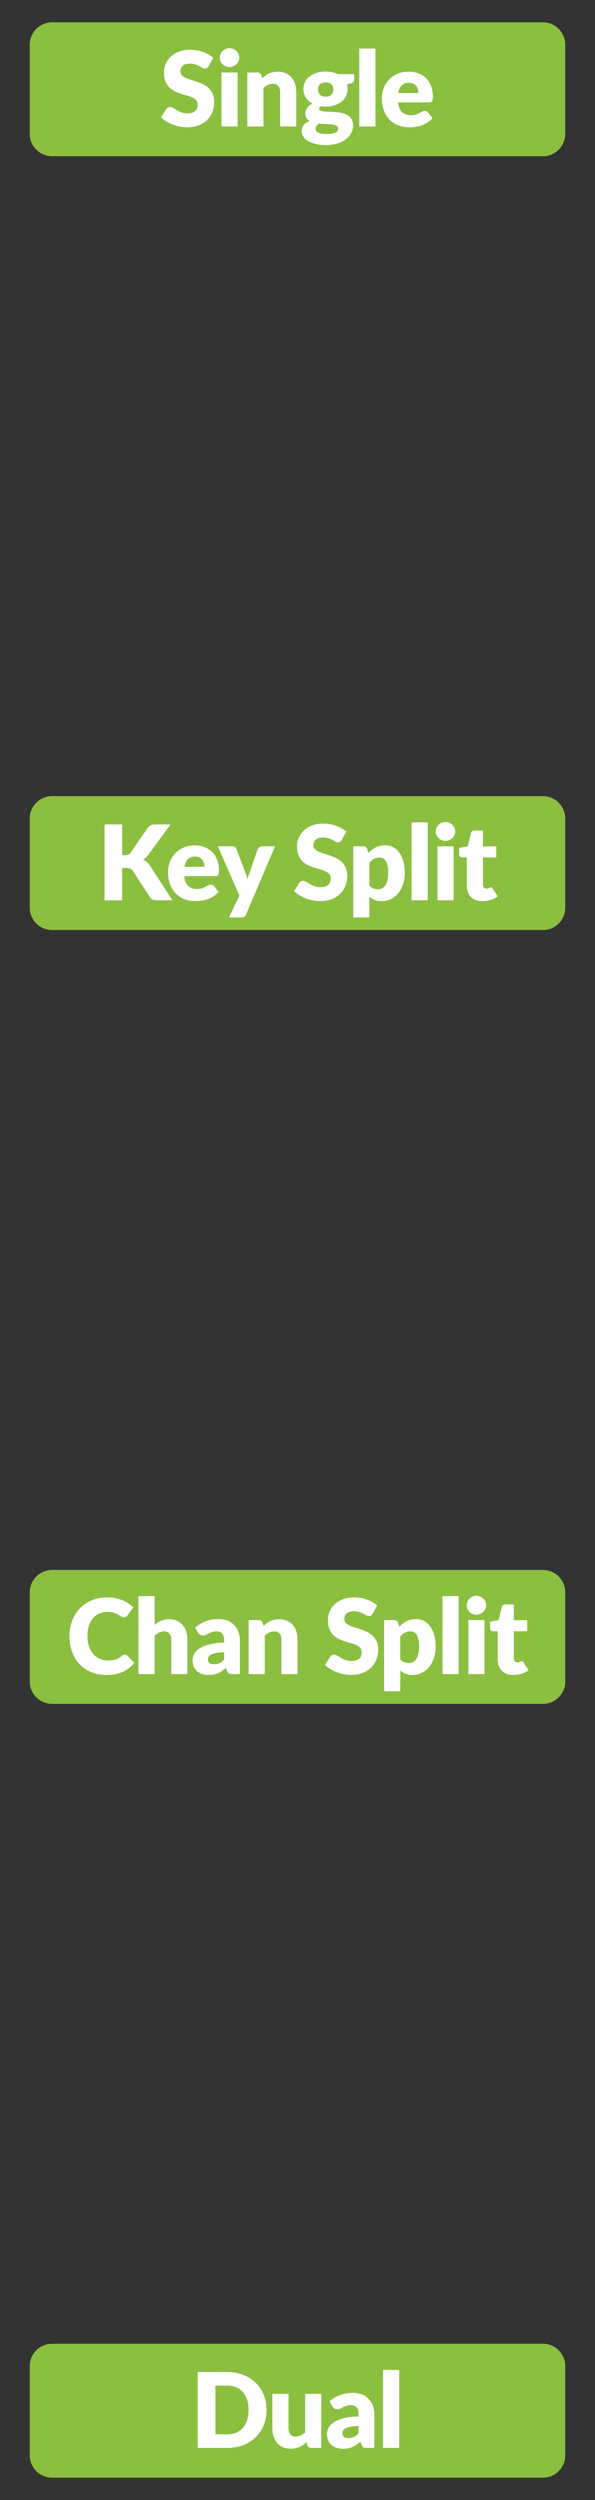 <?xml version="1.0" encoding="UTF-8" standalone="no"?>
<!DOCTYPE svg PUBLIC "-//W3C//DTD SVG 1.1//EN" "http://www.w3.org/Graphics/SVG/1.1/DTD/svg11.dtd">
<svg width="100%" height="100%" viewBox="0 0 40 168" version="1.1" xmlns="http://www.w3.org/2000/svg" xmlns:xlink="http://www.w3.org/1999/xlink" xml:space="preserve" xmlns:serif="http://www.serif.com/" style="fill-rule:evenodd;clip-rule:evenodd;">
    <rect x="0" y="0" width="40" height="168" fill="#333333" stroke="none"/>
    <path d="M37.5,3C37.5,2.448 37.052,2 36.5,2L3.5,2C2.948,2 2.5,2.448 2.5,3L2.5,9C2.5,9.552 2.948,10 3.5,10L36.5,10C37.052,10 37.5,9.552 37.5,9L37.5,3Z" style="fill:rgb(139,191,64);"/>
    <path d="M37.5,3C37.5,2.448 37.052,2 36.5,2L3.5,2C2.948,2 2.5,2.448 2.5,3L2.5,9C2.5,9.552 2.948,10 3.5,10L36.5,10C37.052,10 37.5,9.552 37.5,9L37.5,3Z" style="fill:none;stroke:rgb(139,191,64);stroke-width:1px;"/>
    <path d="M14.037,4.437C14.002,4.493 13.965,4.535 13.925,4.563C13.888,4.59 13.839,4.605 13.778,4.605C13.725,4.605 13.666,4.588 13.603,4.556C13.543,4.521 13.473,4.482 13.393,4.44C13.316,4.398 13.228,4.361 13.127,4.328C13.027,4.293 12.913,4.276 12.784,4.276C12.563,4.276 12.397,4.323 12.287,4.419C12.18,4.512 12.126,4.64 12.126,4.801C12.126,4.903 12.159,4.988 12.224,5.056C12.29,5.124 12.375,5.182 12.48,5.231C12.587,5.28 12.709,5.326 12.844,5.368C12.982,5.407 13.121,5.453 13.264,5.504C13.406,5.553 13.545,5.611 13.68,5.679C13.818,5.747 13.939,5.833 14.044,5.938C14.152,6.043 14.238,6.171 14.303,6.323C14.369,6.472 14.401,6.653 14.401,6.866C14.401,7.101 14.361,7.322 14.279,7.527C14.197,7.732 14.078,7.912 13.922,8.066C13.768,8.218 13.576,8.338 13.348,8.427C13.121,8.513 12.864,8.556 12.574,8.556C12.416,8.556 12.254,8.54 12.088,8.507C11.925,8.474 11.766,8.429 11.612,8.371C11.458,8.31 11.313,8.239 11.178,8.157C11.043,8.075 10.925,7.984 10.824,7.884L11.174,7.331C11.202,7.291 11.239,7.259 11.283,7.233C11.33,7.205 11.38,7.191 11.433,7.191C11.503,7.191 11.573,7.213 11.643,7.258C11.716,7.302 11.796,7.351 11.885,7.404C11.976,7.458 12.08,7.507 12.196,7.552C12.313,7.596 12.451,7.618 12.609,7.618C12.824,7.618 12.991,7.571 13.11,7.478C13.229,7.382 13.288,7.232 13.288,7.027C13.288,6.908 13.256,6.811 13.19,6.736C13.125,6.661 13.039,6.6 12.931,6.551C12.826,6.502 12.706,6.458 12.571,6.421C12.435,6.384 12.297,6.343 12.154,6.299C12.012,6.252 11.873,6.196 11.738,6.13C11.602,6.063 11.481,5.975 11.374,5.868C11.269,5.758 11.184,5.623 11.118,5.462C11.053,5.299 11.02,5.098 11.02,4.86C11.02,4.669 11.059,4.482 11.136,4.3C11.213,4.118 11.326,3.956 11.475,3.814C11.625,3.671 11.808,3.558 12.025,3.474C12.242,3.388 12.49,3.345 12.77,3.345C12.927,3.345 13.078,3.357 13.225,3.383C13.375,3.406 13.516,3.443 13.649,3.491C13.782,3.538 13.906,3.595 14.02,3.663C14.137,3.728 14.24,3.803 14.331,3.887L14.037,4.437ZM15.974,4.871L15.974,8.5L14.889,8.5L14.889,4.871L15.974,4.871ZM16.086,3.877C16.086,3.963 16.069,4.045 16.034,4.122C15.999,4.196 15.951,4.263 15.89,4.321C15.83,4.377 15.759,4.423 15.677,4.457C15.598,4.49 15.512,4.507 15.421,4.507C15.333,4.507 15.25,4.49 15.173,4.457C15.096,4.423 15.027,4.377 14.966,4.321C14.908,4.263 14.861,4.196 14.826,4.122C14.794,4.045 14.777,3.963 14.777,3.877C14.777,3.788 14.794,3.705 14.826,3.628C14.861,3.551 14.908,3.483 14.966,3.425C15.027,3.367 15.096,3.321 15.173,3.289C15.25,3.256 15.333,3.24 15.421,3.24C15.512,3.24 15.598,3.256 15.677,3.289C15.759,3.321 15.83,3.367 15.89,3.425C15.951,3.483 15.999,3.551 16.034,3.628C16.069,3.705 16.086,3.788 16.086,3.877ZM17.627,5.263C17.697,5.197 17.769,5.137 17.844,5.081C17.919,5.025 17.998,4.978 18.082,4.941C18.168,4.901 18.261,4.871 18.359,4.85C18.459,4.826 18.567,4.815 18.684,4.815C18.882,4.815 19.057,4.85 19.209,4.92C19.363,4.987 19.493,5.083 19.598,5.207C19.703,5.328 19.782,5.474 19.836,5.644C19.889,5.812 19.916,5.995 19.916,6.194L19.916,8.5L18.831,8.5L18.831,6.194C18.831,6.016 18.79,5.879 18.709,5.781C18.627,5.68 18.507,5.63 18.348,5.63C18.229,5.63 18.117,5.656 18.012,5.707C17.909,5.756 17.809,5.824 17.711,5.91L17.711,8.5L16.626,8.5L16.626,4.871L17.298,4.871C17.433,4.871 17.522,4.931 17.564,5.053L17.627,5.263ZM21.896,6.495C22.075,6.495 22.205,6.45 22.284,6.362C22.366,6.271 22.407,6.154 22.407,6.012C22.407,5.864 22.366,5.749 22.284,5.665C22.205,5.581 22.075,5.539 21.896,5.539C21.716,5.539 21.585,5.581 21.504,5.665C21.424,5.749 21.385,5.864 21.385,6.012C21.385,6.082 21.394,6.146 21.413,6.204C21.434,6.262 21.465,6.314 21.507,6.358C21.549,6.4 21.602,6.434 21.665,6.46C21.73,6.483 21.807,6.495 21.896,6.495ZM22.736,8.633C22.736,8.547 22.697,8.485 22.62,8.448C22.543,8.408 22.443,8.38 22.319,8.364C22.196,8.347 22.057,8.338 21.903,8.336C21.751,8.331 21.599,8.322 21.448,8.307C21.38,8.354 21.324,8.407 21.28,8.465C21.238,8.521 21.217,8.585 21.217,8.658C21.217,8.709 21.227,8.756 21.248,8.798C21.272,8.839 21.311,8.876 21.367,8.906C21.423,8.936 21.498,8.96 21.591,8.976C21.687,8.995 21.807,9.004 21.952,9.004C22.108,9.004 22.236,8.995 22.337,8.976C22.437,8.957 22.516,8.932 22.575,8.899C22.635,8.866 22.677,8.827 22.701,8.78C22.724,8.736 22.736,8.687 22.736,8.633ZM23.807,4.983L23.807,5.378C23.807,5.439 23.789,5.487 23.754,5.521C23.722,5.557 23.664,5.583 23.583,5.602L23.32,5.662C23.334,5.713 23.345,5.765 23.352,5.819C23.361,5.873 23.366,5.929 23.366,5.987C23.366,6.169 23.327,6.332 23.25,6.477C23.176,6.622 23.072,6.745 22.939,6.848C22.808,6.948 22.653,7.027 22.473,7.082C22.294,7.136 22.101,7.163 21.896,7.163C21.84,7.163 21.785,7.162 21.731,7.16C21.678,7.155 21.625,7.148 21.574,7.138C21.494,7.188 21.455,7.242 21.455,7.303C21.455,7.364 21.487,7.408 21.553,7.436C21.618,7.462 21.704,7.48 21.812,7.492C21.919,7.501 22.04,7.508 22.176,7.513C22.313,7.515 22.453,7.524 22.596,7.537C22.738,7.549 22.877,7.57 23.012,7.601C23.15,7.631 23.272,7.68 23.38,7.747C23.487,7.815 23.573,7.906 23.639,8.021C23.704,8.133 23.737,8.276 23.737,8.451C23.737,8.614 23.697,8.774 23.618,8.931C23.538,9.087 23.422,9.226 23.268,9.347C23.114,9.468 22.925,9.565 22.701,9.637C22.477,9.712 22.22,9.75 21.931,9.75C21.646,9.75 21.4,9.723 21.192,9.669C20.987,9.615 20.815,9.544 20.678,9.456C20.542,9.369 20.442,9.269 20.377,9.155C20.311,9.04 20.279,8.921 20.279,8.798C20.279,8.637 20.325,8.502 20.419,8.395C20.512,8.288 20.643,8.201 20.811,8.136C20.722,8.082 20.652,8.014 20.601,7.93C20.549,7.846 20.524,7.737 20.524,7.604C20.524,7.55 20.533,7.494 20.552,7.436C20.57,7.375 20.6,7.317 20.639,7.261C20.681,7.203 20.733,7.148 20.793,7.097C20.854,7.045 20.926,7 21.01,6.96C20.821,6.86 20.672,6.728 20.562,6.565C20.453,6.399 20.398,6.206 20.398,5.987C20.398,5.805 20.436,5.642 20.513,5.497C20.59,5.35 20.695,5.226 20.828,5.126C20.964,5.023 21.122,4.945 21.304,4.892C21.486,4.836 21.683,4.808 21.896,4.808C22.204,4.808 22.477,4.866 22.715,4.983L23.807,4.983ZM25.239,3.261L25.239,8.5L24.154,8.5L24.154,3.261L25.239,3.261ZM28.125,6.25C28.125,6.163 28.113,6.079 28.09,5.997C28.069,5.916 28.033,5.844 27.982,5.781C27.933,5.715 27.867,5.663 27.786,5.623C27.704,5.583 27.605,5.564 27.488,5.564C27.283,5.564 27.122,5.623 27.005,5.742C26.889,5.859 26.812,6.028 26.774,6.25L28.125,6.25ZM26.76,6.88C26.795,7.183 26.887,7.403 27.037,7.541C27.186,7.676 27.379,7.744 27.614,7.744C27.74,7.744 27.849,7.729 27.94,7.699C28.031,7.668 28.111,7.634 28.181,7.597C28.254,7.56 28.319,7.526 28.377,7.496C28.438,7.465 28.501,7.45 28.566,7.45C28.653,7.45 28.718,7.481 28.762,7.545L29.077,7.933C28.965,8.061 28.844,8.166 28.713,8.248C28.585,8.327 28.452,8.39 28.314,8.437C28.179,8.481 28.042,8.512 27.905,8.528C27.769,8.547 27.64,8.556 27.516,8.556C27.262,8.556 27.023,8.515 26.799,8.434C26.577,8.35 26.382,8.226 26.214,8.063C26.049,7.899 25.917,7.696 25.819,7.454C25.723,7.211 25.675,6.928 25.675,6.606C25.675,6.364 25.716,6.134 25.798,5.917C25.882,5.7 26.001,5.51 26.155,5.347C26.311,5.183 26.499,5.054 26.718,4.958C26.94,4.862 27.19,4.815 27.467,4.815C27.708,4.815 27.927,4.852 28.125,4.927C28.326,5.001 28.497,5.11 28.64,5.252C28.784,5.394 28.896,5.569 28.976,5.777C29.057,5.982 29.098,6.216 29.098,6.477C29.098,6.559 29.095,6.625 29.088,6.677C29.081,6.728 29.068,6.769 29.049,6.799C29.031,6.829 29.005,6.85 28.972,6.862C28.942,6.874 28.902,6.88 28.853,6.88L26.76,6.88Z" style="fill:white;fill-rule:nonzero;"/>
    <path d="M37.5,55C37.5,54.448 37.052,54 36.5,54L3.5,54C2.948,54 2.5,54.448 2.5,55L2.5,61C2.5,61.552 2.948,62 3.5,62L36.5,62C37.052,62 37.5,61.552 37.5,61L37.5,55Z" style="fill:rgb(139,191,64);"/>
    <path d="M37.5,55C37.5,54.448 37.052,54 36.5,54L3.5,54C2.948,54 2.5,54.448 2.5,55L2.5,61C2.5,61.552 2.948,62 3.5,62L36.5,62C37.052,62 37.5,61.552 37.5,61L37.5,55Z" style="fill:none;stroke:rgb(139,191,64);stroke-width:1px;"/>
    <path d="M8.213,57.466L8.402,57.466C8.577,57.466 8.703,57.411 8.78,57.301L9.928,55.635C9.995,55.546 10.068,55.486 10.145,55.453C10.224,55.418 10.322,55.401 10.439,55.401L11.468,55.401L9.956,57.462C9.848,57.604 9.733,57.707 9.609,57.77C9.698,57.803 9.778,57.848 9.851,57.907C9.923,57.965 9.991,58.041 10.054,58.134L11.594,60.5L10.537,60.5C10.469,60.5 10.411,60.495 10.362,60.486C10.315,60.477 10.274,60.463 10.239,60.444C10.204,60.425 10.174,60.403 10.148,60.378C10.123,60.35 10.098,60.318 10.075,60.283L8.92,58.509C8.878,58.443 8.824,58.398 8.759,58.372C8.696,58.344 8.609,58.33 8.5,58.33L8.213,58.33L8.213,60.5L7.03,60.5L7.03,55.401L8.213,55.401L8.213,57.466ZM13.746,58.25C13.746,58.163 13.734,58.079 13.711,57.998C13.69,57.916 13.653,57.844 13.602,57.781C13.553,57.715 13.488,57.663 13.406,57.623C13.325,57.583 13.225,57.564 13.109,57.564C12.903,57.564 12.742,57.623 12.626,57.742C12.509,57.859 12.432,58.028 12.395,58.25L13.746,58.25ZM12.381,58.88C12.416,59.183 12.508,59.403 12.657,59.541C12.807,59.676 12.999,59.744 13.235,59.744C13.361,59.744 13.469,59.729 13.56,59.699C13.651,59.668 13.732,59.634 13.802,59.597C13.874,59.56 13.939,59.526 13.998,59.496C14.058,59.465 14.121,59.45 14.187,59.45C14.273,59.45 14.338,59.481 14.383,59.545L14.698,59.933C14.586,60.061 14.464,60.166 14.334,60.248C14.205,60.327 14.072,60.39 13.935,60.437C13.799,60.481 13.663,60.512 13.525,60.528C13.39,60.547 13.26,60.556 13.137,60.556C12.882,60.556 12.643,60.515 12.419,60.434C12.198,60.35 12.003,60.226 11.835,60.063C11.669,59.899 11.537,59.696 11.439,59.454C11.344,59.211 11.296,58.929 11.296,58.606C11.296,58.364 11.336,58.134 11.418,57.917C11.502,57.7 11.621,57.51 11.775,57.347C11.932,57.183 12.119,57.054 12.339,56.958C12.56,56.862 12.81,56.815 13.088,56.815C13.328,56.815 13.547,56.852 13.746,56.926C13.946,57.001 14.118,57.11 14.26,57.252C14.405,57.394 14.517,57.569 14.596,57.777C14.678,57.982 14.719,58.216 14.719,58.477C14.719,58.559 14.715,58.625 14.708,58.676C14.701,58.728 14.688,58.769 14.67,58.799C14.651,58.829 14.625,58.85 14.593,58.862C14.562,58.874 14.523,58.88 14.474,58.88L12.381,58.88ZM18.488,56.871L16.549,61.442C16.516,61.514 16.477,61.566 16.43,61.599C16.383,61.634 16.309,61.652 16.206,61.652L15.394,61.652L16.094,60.182L14.645,56.871L15.604,56.871C15.688,56.871 15.752,56.889 15.796,56.926C15.843,56.964 15.877,57.008 15.898,57.06L16.493,58.624C16.549,58.766 16.594,58.912 16.629,59.062C16.655,58.987 16.681,58.912 16.706,58.838C16.732,58.763 16.759,58.689 16.787,58.617L17.326,57.06C17.347,57.006 17.384,56.962 17.438,56.926C17.492,56.889 17.55,56.871 17.613,56.871L18.488,56.871ZM22.983,56.437C22.948,56.493 22.911,56.535 22.871,56.563C22.834,56.591 22.785,56.605 22.724,56.605C22.67,56.605 22.612,56.588 22.549,56.556C22.488,56.521 22.418,56.482 22.339,56.44C22.262,56.398 22.173,56.361 22.073,56.328C21.973,56.293 21.858,56.276 21.73,56.276C21.508,56.276 21.343,56.323 21.233,56.419C21.126,56.512 21.072,56.64 21.072,56.801C21.072,56.903 21.105,56.988 21.17,57.056C21.235,57.124 21.32,57.182 21.425,57.231C21.533,57.28 21.654,57.326 21.789,57.368C21.927,57.407 22.067,57.453 22.209,57.504C22.352,57.553 22.491,57.611 22.626,57.679C22.764,57.747 22.885,57.833 22.99,57.938C23.097,58.043 23.184,58.171 23.249,58.323C23.314,58.472 23.347,58.653 23.347,58.865C23.347,59.101 23.306,59.322 23.224,59.527C23.143,59.732 23.024,59.912 22.867,60.066C22.713,60.218 22.522,60.338 22.293,60.426C22.067,60.513 21.809,60.556 21.52,60.556C21.361,60.556 21.199,60.54 21.033,60.507C20.87,60.474 20.711,60.429 20.557,60.371C20.403,60.31 20.259,60.239 20.123,60.157C19.988,60.075 19.87,59.984 19.77,59.884L20.12,59.331C20.148,59.291 20.184,59.259 20.228,59.233C20.275,59.205 20.325,59.191 20.379,59.191C20.449,59.191 20.519,59.213 20.589,59.258C20.661,59.302 20.742,59.351 20.83,59.405C20.921,59.458 21.025,59.507 21.142,59.551C21.259,59.596 21.396,59.618 21.555,59.618C21.77,59.618 21.936,59.571 22.055,59.478C22.174,59.382 22.234,59.232 22.234,59.027C22.234,58.908 22.201,58.811 22.136,58.736C22.071,58.661 21.984,58.6 21.877,58.551C21.772,58.502 21.652,58.458 21.516,58.421C21.381,58.384 21.242,58.343 21.1,58.298C20.958,58.252 20.819,58.196 20.683,58.131C20.548,58.063 20.427,57.975 20.319,57.868C20.214,57.758 20.129,57.623 20.064,57.462C19.999,57.299 19.966,57.098 19.966,56.86C19.966,56.669 20.004,56.482 20.081,56.3C20.158,56.118 20.272,55.956 20.421,55.814C20.57,55.671 20.753,55.558 20.97,55.474C21.187,55.388 21.436,55.344 21.716,55.344C21.872,55.344 22.024,55.357 22.171,55.383C22.32,55.406 22.461,55.443 22.594,55.492C22.727,55.538 22.851,55.595 22.965,55.663C23.082,55.728 23.186,55.803 23.277,55.887L22.983,56.437ZM24.834,59.513C24.916,59.602 25.004,59.665 25.1,59.702C25.196,59.739 25.296,59.758 25.401,59.758C25.501,59.758 25.593,59.738 25.677,59.699C25.761,59.659 25.834,59.596 25.894,59.51C25.957,59.421 26.006,59.307 26.041,59.167C26.076,59.027 26.094,58.856 26.094,58.656C26.094,58.464 26.08,58.303 26.052,58.173C26.024,58.042 25.984,57.937 25.933,57.858C25.884,57.776 25.824,57.718 25.754,57.682C25.684,57.648 25.606,57.63 25.52,57.63C25.361,57.63 25.231,57.659 25.128,57.718C25.025,57.776 24.927,57.861 24.834,57.973L24.834,59.513ZM24.767,57.319C24.91,57.167 25.071,57.043 25.25,56.948C25.432,56.85 25.648,56.801 25.898,56.801C26.087,56.801 26.262,56.843 26.423,56.926C26.584,57.011 26.723,57.132 26.839,57.291C26.956,57.449 27.047,57.644 27.112,57.875C27.18,58.104 27.214,58.364 27.214,58.656C27.214,58.929 27.175,59.181 27.098,59.411C27.024,59.643 26.918,59.843 26.78,60.014C26.645,60.184 26.481,60.317 26.29,60.413C26.101,60.508 25.891,60.556 25.66,60.556C25.471,60.556 25.312,60.529 25.184,60.475C25.055,60.422 24.939,60.35 24.834,60.259L24.834,61.652L23.749,61.652L23.749,56.871L24.421,56.871C24.556,56.871 24.645,56.931 24.687,57.053L24.767,57.319ZM28.755,55.261L28.755,60.5L27.67,60.5L27.67,55.261L28.755,55.261ZM30.493,56.871L30.493,60.5L29.408,60.5L29.408,56.871L30.493,56.871ZM30.605,55.877C30.605,55.963 30.588,56.045 30.553,56.121C30.518,56.196 30.47,56.263 30.409,56.321C30.348,56.377 30.277,56.423 30.196,56.458C30.116,56.49 30.031,56.507 29.94,56.507C29.851,56.507 29.769,56.49 29.692,56.458C29.615,56.423 29.546,56.377 29.485,56.321C29.427,56.263 29.38,56.196 29.345,56.121C29.312,56.045 29.296,55.963 29.296,55.877C29.296,55.788 29.312,55.705 29.345,55.628C29.38,55.551 29.427,55.483 29.485,55.425C29.546,55.367 29.615,55.321 29.692,55.289C29.769,55.256 29.851,55.24 29.94,55.24C30.031,55.24 30.116,55.256 30.196,55.289C30.277,55.321 30.348,55.367 30.409,55.425C30.47,55.483 30.518,55.551 30.553,55.628C30.588,55.705 30.605,55.788 30.605,55.877ZM32.443,60.556C32.271,60.556 32.118,60.532 31.985,60.483C31.854,60.431 31.743,60.36 31.652,60.269C31.564,60.176 31.496,60.064 31.449,59.933C31.403,59.802 31.379,59.657 31.379,59.496L31.379,57.62L31.071,57.62C31.015,57.62 30.967,57.602 30.928,57.567C30.888,57.53 30.868,57.476 30.868,57.406L30.868,56.983L31.446,56.871L31.659,55.985C31.687,55.873 31.767,55.817 31.897,55.817L32.464,55.817L32.464,56.878L33.364,56.878L33.364,57.62L32.464,57.62L32.464,59.422C32.464,59.506 32.484,59.576 32.524,59.632C32.566,59.686 32.625,59.713 32.702,59.713C32.742,59.713 32.775,59.709 32.8,59.702C32.828,59.693 32.852,59.683 32.87,59.674C32.891,59.662 32.91,59.653 32.926,59.646C32.945,59.637 32.966,59.632 32.989,59.632C33.022,59.632 33.048,59.64 33.066,59.657C33.087,59.67 33.108,59.694 33.129,59.727L33.458,60.241C33.318,60.346 33.161,60.425 32.986,60.479C32.811,60.53 32.63,60.556 32.443,60.556Z" style="fill:white;fill-rule:nonzero;"/>
    <path d="M37.5,107C37.5,106.448 37.052,106 36.5,106L3.5,106C2.948,106 2.5,106.448 2.5,107L2.5,113C2.5,113.552 2.948,114 3.5,114L36.5,114C37.052,114 37.5,113.552 37.5,113L37.5,107Z" style="fill:rgb(139,191,64);"/>
    <path d="M37.5,107C37.5,106.448 37.052,106 36.5,106L3.5,106C2.948,106 2.5,106.448 2.5,107L2.5,113C2.5,113.552 2.948,114 3.5,114L36.5,114C37.052,114 37.5,113.552 37.5,113L37.5,107Z" style="fill:none;stroke:rgb(139,191,64);stroke-width:1px;"/>
    <path d="M8.39,111.18C8.418,111.18 8.446,111.186 8.474,111.198C8.502,111.207 8.529,111.225 8.554,111.25L9.023,111.744C8.818,112.012 8.56,112.215 8.25,112.353C7.942,112.488 7.577,112.556 7.154,112.556C6.767,112.556 6.419,112.491 6.111,112.36C5.806,112.227 5.545,112.045 5.331,111.814C5.118,111.581 4.955,111.305 4.841,110.988C4.726,110.668 4.669,110.322 4.669,109.948C4.669,109.568 4.731,109.219 4.855,108.902C4.978,108.582 5.152,108.307 5.376,108.076C5.6,107.845 5.869,107.665 6.181,107.537C6.494,107.409 6.838,107.344 7.214,107.344C7.405,107.344 7.585,107.362 7.753,107.397C7.923,107.43 8.082,107.476 8.229,107.537C8.376,107.595 8.511,107.666 8.635,107.75C8.758,107.834 8.868,107.925 8.964,108.023L8.565,108.559C8.539,108.592 8.509,108.622 8.474,108.65C8.439,108.676 8.39,108.688 8.327,108.688C8.285,108.688 8.245,108.679 8.208,108.66C8.17,108.642 8.131,108.62 8.089,108.594C8.047,108.566 8,108.537 7.949,108.506C7.9,108.474 7.84,108.445 7.77,108.419C7.703,108.391 7.622,108.368 7.529,108.349C7.438,108.33 7.33,108.321 7.207,108.321C7.011,108.321 6.831,108.357 6.668,108.429C6.507,108.502 6.367,108.608 6.248,108.748C6.131,108.886 6.04,109.056 5.975,109.259C5.912,109.46 5.88,109.689 5.88,109.948C5.88,110.21 5.915,110.442 5.985,110.645C6.058,110.848 6.154,111.019 6.276,111.159C6.399,111.297 6.543,111.402 6.706,111.474C6.87,111.547 7.045,111.583 7.231,111.583C7.339,111.583 7.437,111.578 7.525,111.569C7.614,111.557 7.697,111.54 7.774,111.516C7.851,111.491 7.923,111.458 7.991,111.418C8.058,111.376 8.127,111.324 8.197,111.261C8.225,111.238 8.256,111.219 8.288,111.205C8.321,111.189 8.355,111.18 8.39,111.18ZM10.394,109.189C10.524,109.077 10.666,108.987 10.817,108.919C10.971,108.849 11.154,108.814 11.367,108.814C11.565,108.814 11.74,108.849 11.892,108.919C12.046,108.987 12.175,109.083 12.28,109.206C12.385,109.328 12.465,109.474 12.518,109.644C12.572,109.812 12.599,109.995 12.599,110.193L12.599,112.5L11.514,112.5L11.514,110.193C11.514,110.016 11.473,109.878 11.391,109.78C11.31,109.68 11.189,109.63 11.031,109.63C10.912,109.63 10.8,109.656 10.695,109.707C10.592,109.756 10.492,109.824 10.394,109.91L10.394,112.5L9.309,112.5L9.309,107.26L10.394,107.26L10.394,109.189ZM15.068,111.023C14.851,111.032 14.673,111.051 14.533,111.079C14.393,111.107 14.282,111.142 14.2,111.184C14.119,111.226 14.062,111.274 14.029,111.327C13.999,111.381 13.983,111.439 13.983,111.502C13.983,111.626 14.017,111.714 14.085,111.765C14.153,111.814 14.252,111.838 14.382,111.838C14.522,111.838 14.645,111.814 14.75,111.765C14.855,111.716 14.961,111.637 15.068,111.527L15.068,111.023ZM13.115,109.374C13.335,109.181 13.577,109.037 13.843,108.944C14.112,108.848 14.399,108.8 14.704,108.8C14.924,108.8 15.121,108.837 15.296,108.909C15.473,108.979 15.623,109.078 15.744,109.206C15.868,109.332 15.962,109.483 16.027,109.658C16.093,109.833 16.125,110.024 16.125,110.232L16.125,112.5L15.628,112.5C15.526,112.5 15.448,112.486 15.394,112.458C15.343,112.43 15.299,112.372 15.264,112.283L15.187,112.083C15.096,112.16 15.009,112.228 14.925,112.286C14.841,112.345 14.753,112.395 14.662,112.437C14.574,112.477 14.478,112.506 14.375,112.525C14.275,112.546 14.163,112.556 14.039,112.556C13.874,112.556 13.723,112.535 13.588,112.493C13.453,112.449 13.337,112.384 13.241,112.3C13.148,112.216 13.076,112.113 13.024,111.989C12.973,111.863 12.947,111.718 12.947,111.555C12.947,111.424 12.98,111.292 13.045,111.159C13.111,111.024 13.224,110.902 13.385,110.792C13.546,110.68 13.763,110.587 14.036,110.512C14.309,110.437 14.653,110.395 15.068,110.386L15.068,110.232C15.068,110.02 15.024,109.867 14.935,109.773C14.849,109.678 14.725,109.63 14.564,109.63C14.436,109.63 14.331,109.644 14.249,109.672C14.168,109.7 14.094,109.731 14.029,109.766C13.966,109.801 13.904,109.833 13.843,109.861C13.783,109.889 13.71,109.903 13.626,109.903C13.552,109.903 13.489,109.884 13.437,109.847C13.386,109.81 13.344,109.765 13.311,109.714L13.115,109.374ZM17.715,109.262C17.785,109.197 17.857,109.136 17.932,109.08C18.007,109.024 18.086,108.978 18.17,108.94C18.256,108.901 18.349,108.87 18.447,108.849C18.547,108.826 18.655,108.814 18.772,108.814C18.97,108.814 19.145,108.849 19.297,108.919C19.451,108.987 19.581,109.083 19.686,109.206C19.791,109.328 19.87,109.474 19.924,109.644C19.977,109.812 20.004,109.995 20.004,110.193L20.004,112.5L18.919,112.5L18.919,110.193C18.919,110.016 18.878,109.878 18.797,109.78C18.715,109.68 18.595,109.63 18.436,109.63C18.317,109.63 18.205,109.656 18.1,109.707C17.997,109.756 17.897,109.824 17.799,109.91L17.799,112.5L16.714,112.5L16.714,108.87L17.386,108.87C17.521,108.87 17.61,108.931 17.652,109.052L17.715,109.262ZM25.06,108.436C25.025,108.492 24.987,108.534 24.948,108.562C24.91,108.59 24.861,108.604 24.801,108.604C24.747,108.604 24.689,108.588 24.626,108.555C24.565,108.52 24.495,108.482 24.416,108.44C24.339,108.398 24.25,108.361 24.15,108.328C24.049,108.293 23.935,108.275 23.807,108.275C23.585,108.275 23.419,108.323 23.31,108.419C23.202,108.512 23.149,108.639 23.149,108.8C23.149,108.903 23.181,108.988 23.247,109.056C23.312,109.124 23.397,109.182 23.502,109.231C23.61,109.28 23.731,109.325 23.866,109.367C24.004,109.407 24.144,109.453 24.286,109.504C24.429,109.553 24.567,109.611 24.703,109.679C24.84,109.747 24.962,109.833 25.067,109.938C25.174,110.043 25.26,110.171 25.326,110.323C25.391,110.472 25.424,110.653 25.424,110.865C25.424,111.101 25.383,111.322 25.301,111.527C25.22,111.732 25.101,111.912 24.944,112.066C24.79,112.218 24.599,112.338 24.37,112.426C24.144,112.513 23.886,112.556 23.597,112.556C23.438,112.556 23.276,112.54 23.11,112.507C22.947,112.474 22.788,112.429 22.634,112.37C22.48,112.31 22.336,112.239 22.2,112.157C22.065,112.075 21.947,111.984 21.847,111.884L22.197,111.331C22.225,111.291 22.261,111.259 22.305,111.233C22.352,111.205 22.402,111.191 22.456,111.191C22.526,111.191 22.596,111.213 22.666,111.257C22.738,111.302 22.819,111.351 22.907,111.404C22.998,111.458 23.102,111.507 23.219,111.551C23.335,111.596 23.473,111.618 23.632,111.618C23.846,111.618 24.013,111.571 24.132,111.478C24.251,111.382 24.311,111.232 24.311,111.026C24.311,110.907 24.278,110.811 24.213,110.736C24.147,110.661 24.061,110.599 23.954,110.55C23.849,110.501 23.729,110.458 23.593,110.421C23.458,110.384 23.319,110.343 23.177,110.298C23.034,110.252 22.896,110.196 22.76,110.13C22.625,110.063 22.504,109.975 22.396,109.868C22.291,109.758 22.206,109.623 22.141,109.462C22.075,109.299 22.043,109.098 22.043,108.86C22.043,108.669 22.081,108.482 22.158,108.3C22.235,108.118 22.348,107.956 22.498,107.813C22.647,107.671 22.83,107.558 23.047,107.474C23.264,107.388 23.513,107.344 23.793,107.344C23.949,107.344 24.101,107.357 24.248,107.383C24.397,107.406 24.538,107.442 24.671,107.491C24.804,107.538 24.928,107.595 25.042,107.663C25.159,107.728 25.263,107.803 25.354,107.887L25.06,108.436ZM26.911,111.513C26.992,111.602 27.081,111.665 27.177,111.702C27.272,111.739 27.373,111.758 27.478,111.758C27.578,111.758 27.67,111.738 27.754,111.698C27.838,111.659 27.911,111.596 27.971,111.509C28.034,111.421 28.083,111.306 28.118,111.166C28.153,111.026 28.171,110.856 28.171,110.655C28.171,110.464 28.157,110.303 28.129,110.172C28.101,110.042 28.061,109.937 28.01,109.857C27.961,109.776 27.901,109.717 27.831,109.682C27.761,109.647 27.683,109.63 27.597,109.63C27.438,109.63 27.307,109.659 27.205,109.717C27.102,109.776 27.004,109.861 26.911,109.973L26.911,111.513ZM26.844,109.318C26.987,109.167 27.148,109.043 27.327,108.947C27.509,108.849 27.725,108.8 27.975,108.8C28.164,108.8 28.339,108.842 28.5,108.926C28.661,109.01 28.8,109.132 28.916,109.29C29.033,109.449 29.124,109.644 29.189,109.875C29.257,110.104 29.291,110.364 29.291,110.655C29.291,110.928 29.252,111.18 29.175,111.411C29.101,111.642 28.994,111.843 28.857,112.013C28.721,112.184 28.558,112.317 28.367,112.412C28.178,112.508 27.968,112.556 27.737,112.556C27.548,112.556 27.389,112.529 27.261,112.475C27.132,112.422 27.016,112.349 26.911,112.258L26.911,113.652L25.826,113.652L25.826,108.87L26.498,108.87C26.633,108.87 26.722,108.931 26.764,109.052L26.844,109.318ZM30.832,107.26L30.832,112.5L29.747,112.5L29.747,107.26L30.832,107.26ZM32.57,108.87L32.57,112.5L31.485,112.5L31.485,108.87L32.57,108.87ZM32.682,107.876C32.682,107.963 32.664,108.044 32.629,108.121C32.594,108.196 32.547,108.263 32.486,108.321C32.425,108.377 32.354,108.422 32.272,108.457C32.193,108.49 32.108,108.506 32.017,108.506C31.928,108.506 31.845,108.49 31.768,108.457C31.691,108.422 31.623,108.377 31.562,108.321C31.504,108.263 31.457,108.196 31.422,108.121C31.389,108.044 31.373,107.963 31.373,107.876C31.373,107.788 31.389,107.705 31.422,107.628C31.457,107.551 31.504,107.483 31.562,107.425C31.623,107.367 31.691,107.321 31.768,107.288C31.845,107.256 31.928,107.239 32.017,107.239C32.108,107.239 32.193,107.256 32.272,107.288C32.354,107.321 32.425,107.367 32.486,107.425C32.547,107.483 32.594,107.551 32.629,107.628C32.664,107.705 32.682,107.788 32.682,107.876ZM34.52,112.556C34.347,112.556 34.195,112.532 34.062,112.482C33.931,112.431 33.82,112.36 33.729,112.269C33.641,112.176 33.573,112.064 33.526,111.933C33.48,111.802 33.456,111.656 33.456,111.495L33.456,109.619L33.148,109.619C33.092,109.619 33.044,109.602 33.005,109.567C32.965,109.53 32.945,109.476 32.945,109.406L32.945,108.983L33.523,108.87L33.736,107.985C33.764,107.873 33.844,107.817 33.974,107.817L34.541,107.817L34.541,108.877L35.441,108.877L35.441,109.619L34.541,109.619L34.541,111.422C34.541,111.506 34.561,111.576 34.601,111.632C34.643,111.686 34.702,111.712 34.779,111.712C34.819,111.712 34.852,111.709 34.877,111.702C34.905,111.693 34.929,111.683 34.947,111.674C34.968,111.662 34.987,111.653 35.003,111.646C35.022,111.637 35.043,111.632 35.066,111.632C35.099,111.632 35.125,111.64 35.143,111.656C35.164,111.67 35.185,111.694 35.206,111.726L35.535,112.241C35.395,112.346 35.238,112.425 35.063,112.479C34.888,112.53 34.707,112.556 34.52,112.556Z" style="fill:white;fill-rule:nonzero;"/>
    <path d="M37.5,159C37.5,158.448 37.052,158 36.5,158L3.5,158C2.948,158 2.5,158.448 2.5,159L2.5,165C2.5,165.552 2.948,166 3.5,166L36.5,166C37.052,166 37.5,165.552 37.5,165L37.5,159Z" style="fill:rgb(139,191,64);"/>
    <path d="M37.5,159C37.5,158.448 37.052,158 36.5,158L3.5,158C2.948,158 2.5,158.448 2.5,159L2.5,165C2.5,165.552 2.948,166 3.5,166L36.5,166C37.052,166 37.5,165.552 37.5,165L37.5,159Z" style="fill:none;stroke:rgb(139,191,64);stroke-width:1px;"/>
    <path d="M17.919,161.948C17.919,162.317 17.855,162.658 17.727,162.97C17.601,163.281 17.422,163.55 17.191,163.779C16.96,164.005 16.681,164.183 16.355,164.311C16.03,164.437 15.67,164.5 15.273,164.5L13.292,164.5L13.292,159.4L15.273,159.4C15.67,159.4 16.03,159.465 16.355,159.593C16.681,159.721 16.96,159.899 17.191,160.125C17.422,160.351 17.601,160.621 17.727,160.933C17.855,161.244 17.919,161.582 17.919,161.948ZM16.708,161.948C16.708,161.696 16.675,161.469 16.61,161.266C16.545,161.063 16.45,160.891 16.327,160.751C16.205,160.609 16.056,160.501 15.879,160.426C15.701,160.349 15.499,160.31 15.273,160.31L14.482,160.31L14.482,163.59L15.273,163.59C15.499,163.59 15.701,163.553 15.879,163.478C16.056,163.401 16.205,163.292 16.327,163.152C16.45,163.01 16.545,162.837 16.61,162.634C16.675,162.431 16.708,162.203 16.708,161.948ZM21.6,160.87L21.6,164.5L20.928,164.5C20.793,164.5 20.704,164.439 20.662,164.318L20.599,164.108C20.529,164.176 20.457,164.237 20.382,164.293C20.308,164.347 20.227,164.394 20.141,164.433C20.057,164.471 19.965,164.5 19.864,164.521C19.766,164.544 19.659,164.556 19.542,164.556C19.344,164.556 19.168,164.522 19.014,164.454C18.862,164.384 18.734,164.288 18.629,164.164C18.524,164.04 18.445,163.894 18.391,163.726C18.337,163.558 18.31,163.374 18.31,163.173L18.31,160.87L19.395,160.87L19.395,163.173C19.395,163.353 19.436,163.492 19.518,163.59C19.6,163.688 19.72,163.737 19.878,163.737C19.997,163.737 20.108,163.712 20.211,163.663C20.316,163.612 20.417,163.543 20.515,163.457L20.515,160.87L21.6,160.87ZM24.105,163.023C23.888,163.032 23.709,163.051 23.57,163.079C23.43,163.107 23.319,163.142 23.237,163.184C23.155,163.226 23.098,163.274 23.066,163.327C23.035,163.381 23.02,163.439 23.02,163.502C23.02,163.626 23.054,163.714 23.122,163.765C23.189,163.814 23.288,163.838 23.419,163.838C23.559,163.838 23.682,163.814 23.787,163.765C23.892,163.716 23.998,163.637 24.105,163.527L24.105,163.023ZM22.152,161.374C22.371,161.181 22.614,161.037 22.88,160.944C23.148,160.848 23.435,160.8 23.741,160.8C23.96,160.8 24.158,160.837 24.333,160.909C24.51,160.979 24.659,161.078 24.781,161.206C24.904,161.332 24.999,161.483 25.064,161.658C25.129,161.833 25.162,162.024 25.162,162.232L25.162,164.5L24.665,164.5C24.562,164.5 24.484,164.486 24.43,164.458C24.379,164.43 24.336,164.372 24.301,164.283L24.224,164.083C24.133,164.16 24.046,164.228 23.962,164.286C23.878,164.345 23.79,164.395 23.699,164.437C23.61,164.477 23.515,164.506 23.412,164.525C23.312,164.546 23.2,164.556 23.076,164.556C22.91,164.556 22.76,164.535 22.625,164.493C22.489,164.449 22.374,164.384 22.278,164.3C22.185,164.216 22.112,164.113 22.061,163.989C22.01,163.863 21.984,163.718 21.984,163.555C21.984,163.424 22.017,163.292 22.082,163.159C22.147,163.024 22.261,162.902 22.422,162.792C22.583,162.68 22.799,162.587 23.073,162.512C23.346,162.437 23.69,162.395 24.105,162.386L24.105,162.232C24.105,162.02 24.061,161.867 23.972,161.773C23.886,161.678 23.762,161.63 23.601,161.63C23.473,161.63 23.368,161.644 23.286,161.672C23.204,161.7 23.131,161.731 23.066,161.766C23.003,161.801 22.941,161.833 22.88,161.861C22.819,161.889 22.747,161.903 22.663,161.903C22.588,161.903 22.525,161.884 22.474,161.847C22.423,161.81 22.381,161.765 22.348,161.714L22.152,161.374ZM26.836,159.26L26.836,164.5L25.751,164.5L25.751,159.26L26.836,159.26Z" style="fill:white;fill-rule:nonzero;"/>
</svg>
